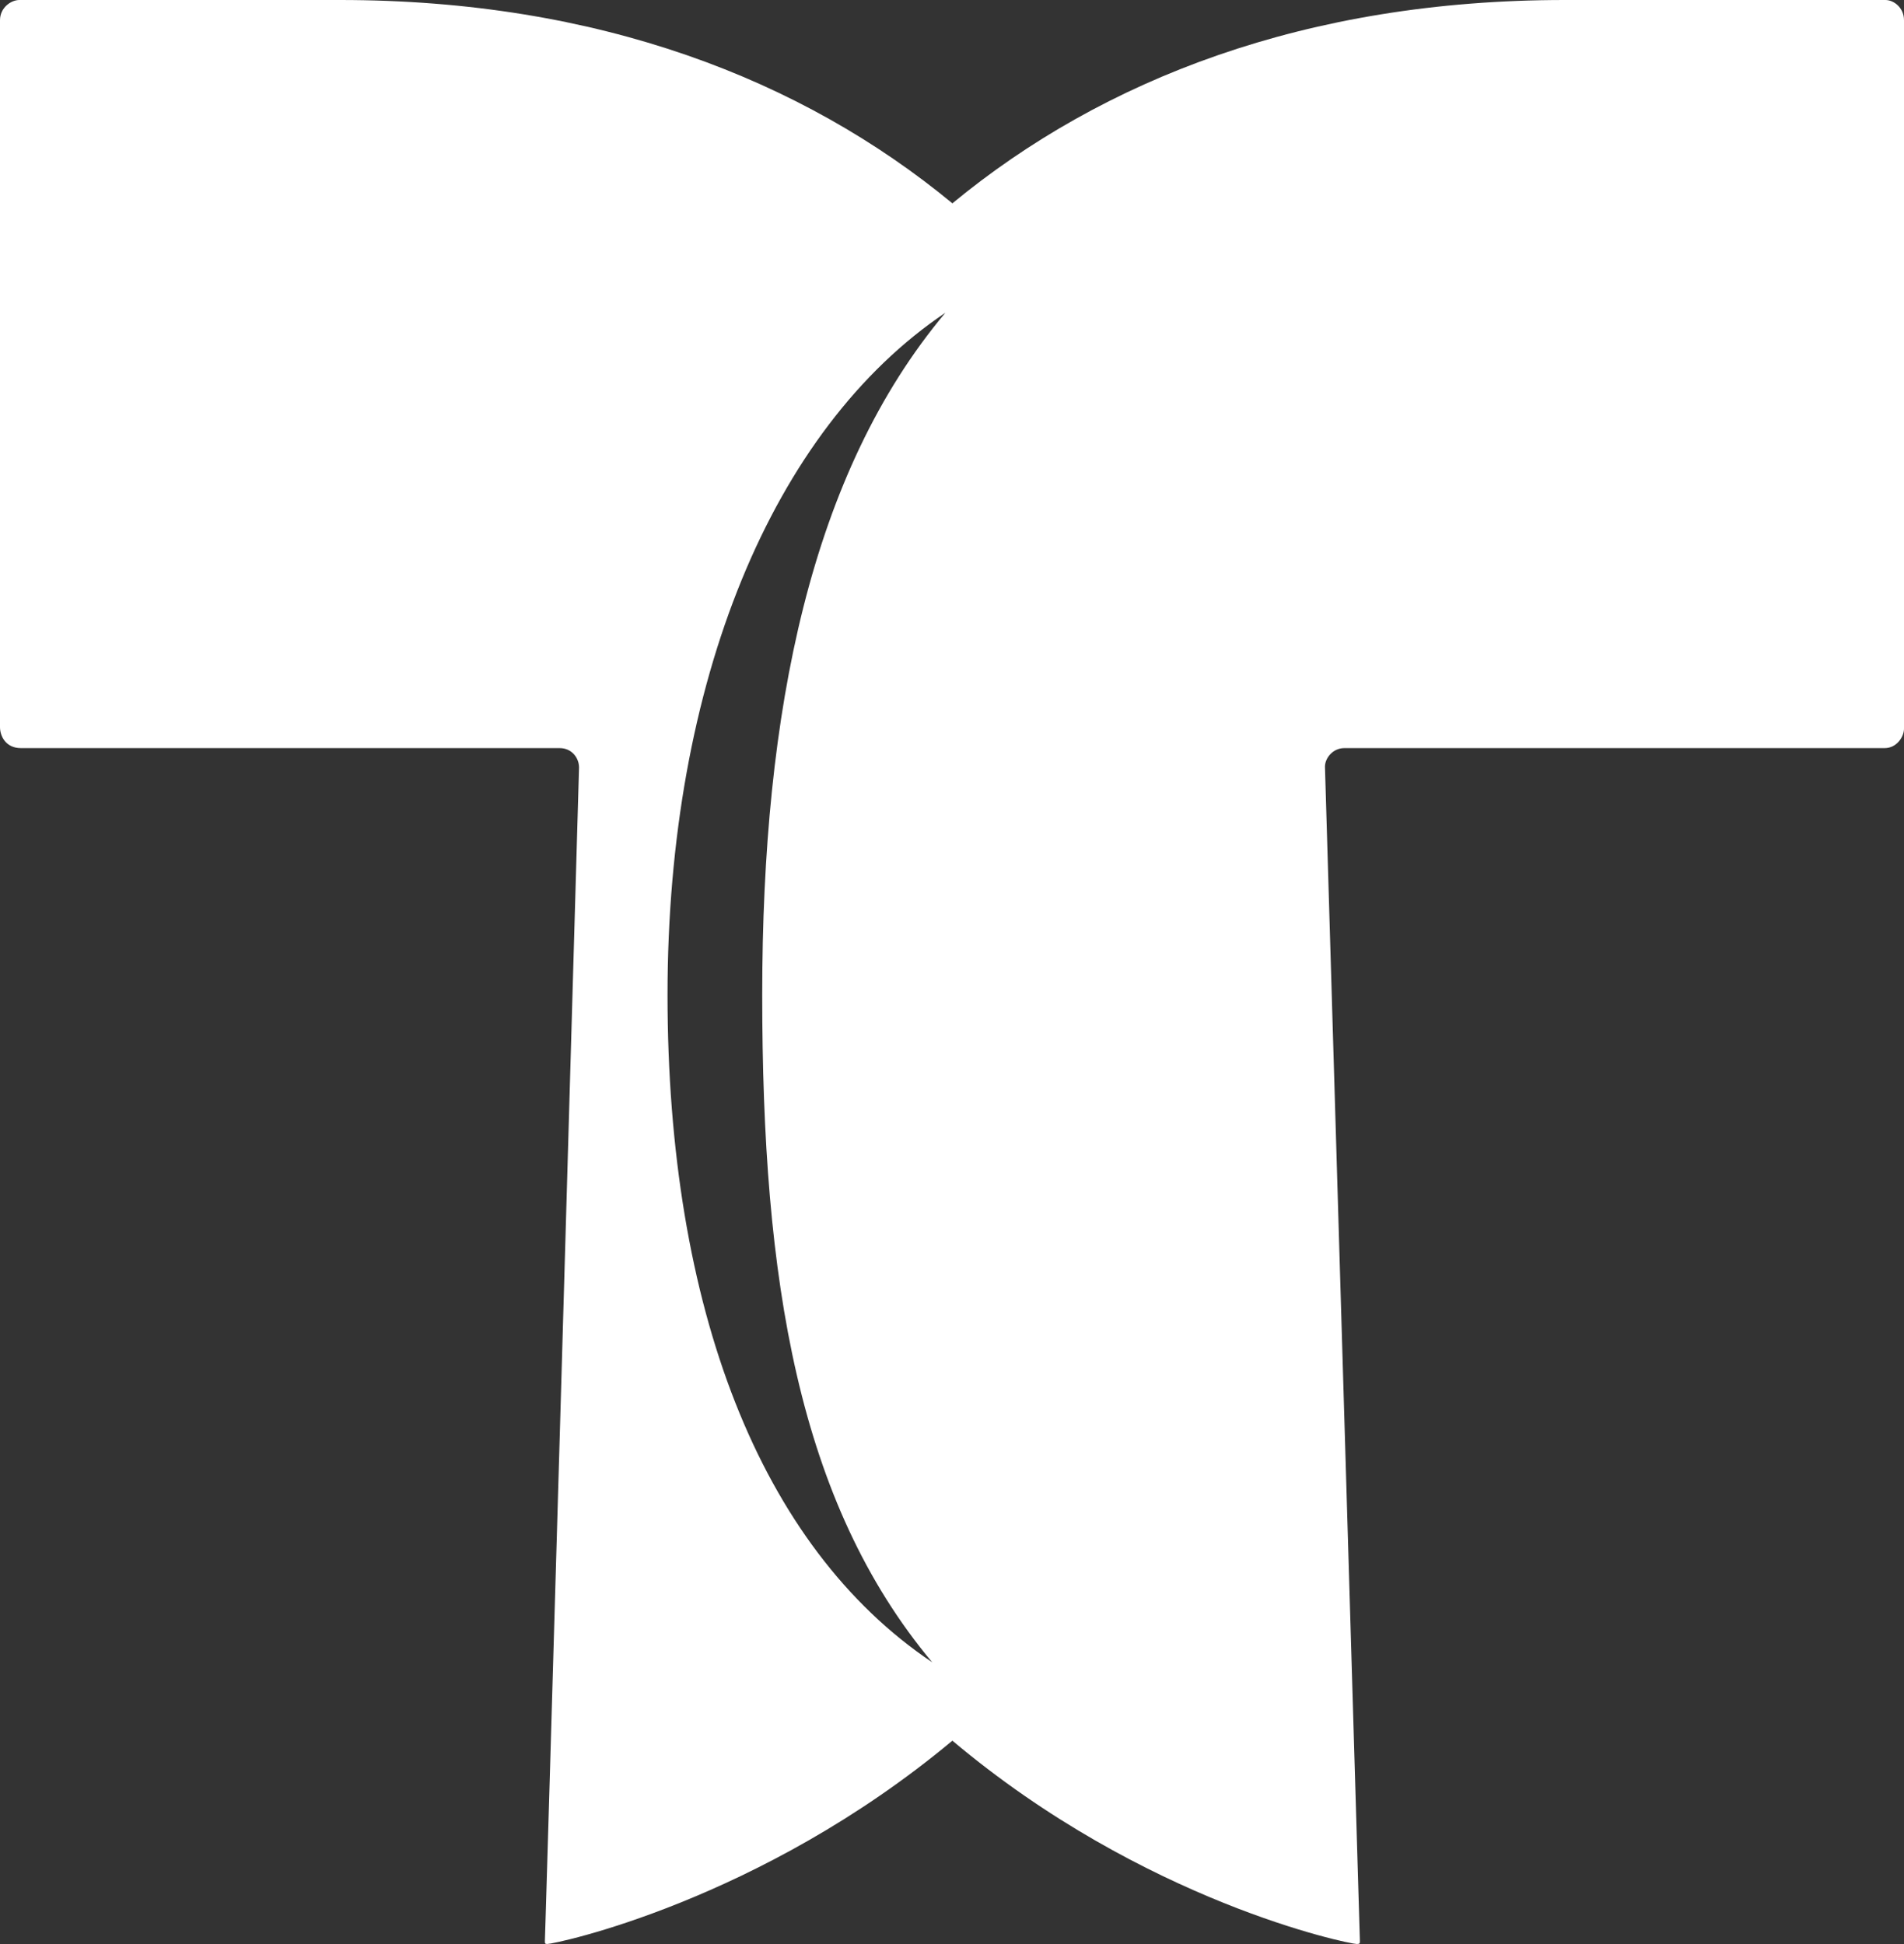 <?xml version="1.0" encoding="utf-8"?>
<!-- Generator: Adobe Illustrator 21.1.0, SVG Export Plug-In . SVG Version: 6.00 Build 0)  -->
<svg version="1.1" id="Layer_1" xmlns="http://www.w3.org/2000/svg" xmlns:xlink="http://www.w3.org/1999/xlink" x="0px" y="0px"
	 viewBox="0 0 245.3 250.5" style="enable-background:new 0 0 245.3 250.5;" xml:space="preserve">
<rect x="0" y="0" width="245.3" height="250.5" fill="#333333" stroke="none"/>
<style type="text/css">
	.st0{fill:#FFFFFF;}
</style>
<path class="st0" d="M242.9,0c0,0-19.9,0-41.3,0c-33.3,0-59.5,10.2-78.9,26.2C103.3,10.2,77.1,0,43.8,0C22.4,0,2.5,0,2.5,0
	C1.4,0,0,1,0,2.6v91.1c0,1.1,0.7,2.7,2.7,2.7h69.4c1.6,0,2.5,1.3,2.5,2.5c-4.2,146.1-4.4,151.2-4.4,151.2c0,0.3,0,0.4,0.3,0.4
	c1,0,27.4-5.5,52.2-26.2c24.7,20.8,51.1,26.2,52.1,26.2c0.4,0,0.4-0.1,0.4-0.4l-4.5-151.3c0-1.1,1-2.4,2.5-2.4h69.6
	c1.6,0,2.5-1.5,2.5-2.5V2.6C245.3,1,244,0,242.9,0z M120.1,214.2C97.9,199.3,86,168.5,86,128.2c0-40.3,13.5-72.9,35.8-87.9
	c-17.3,20.6-23.6,51.2-23.6,87.9C98.2,164.9,102.8,193.5,120.1,214.2z"/>
</svg>
